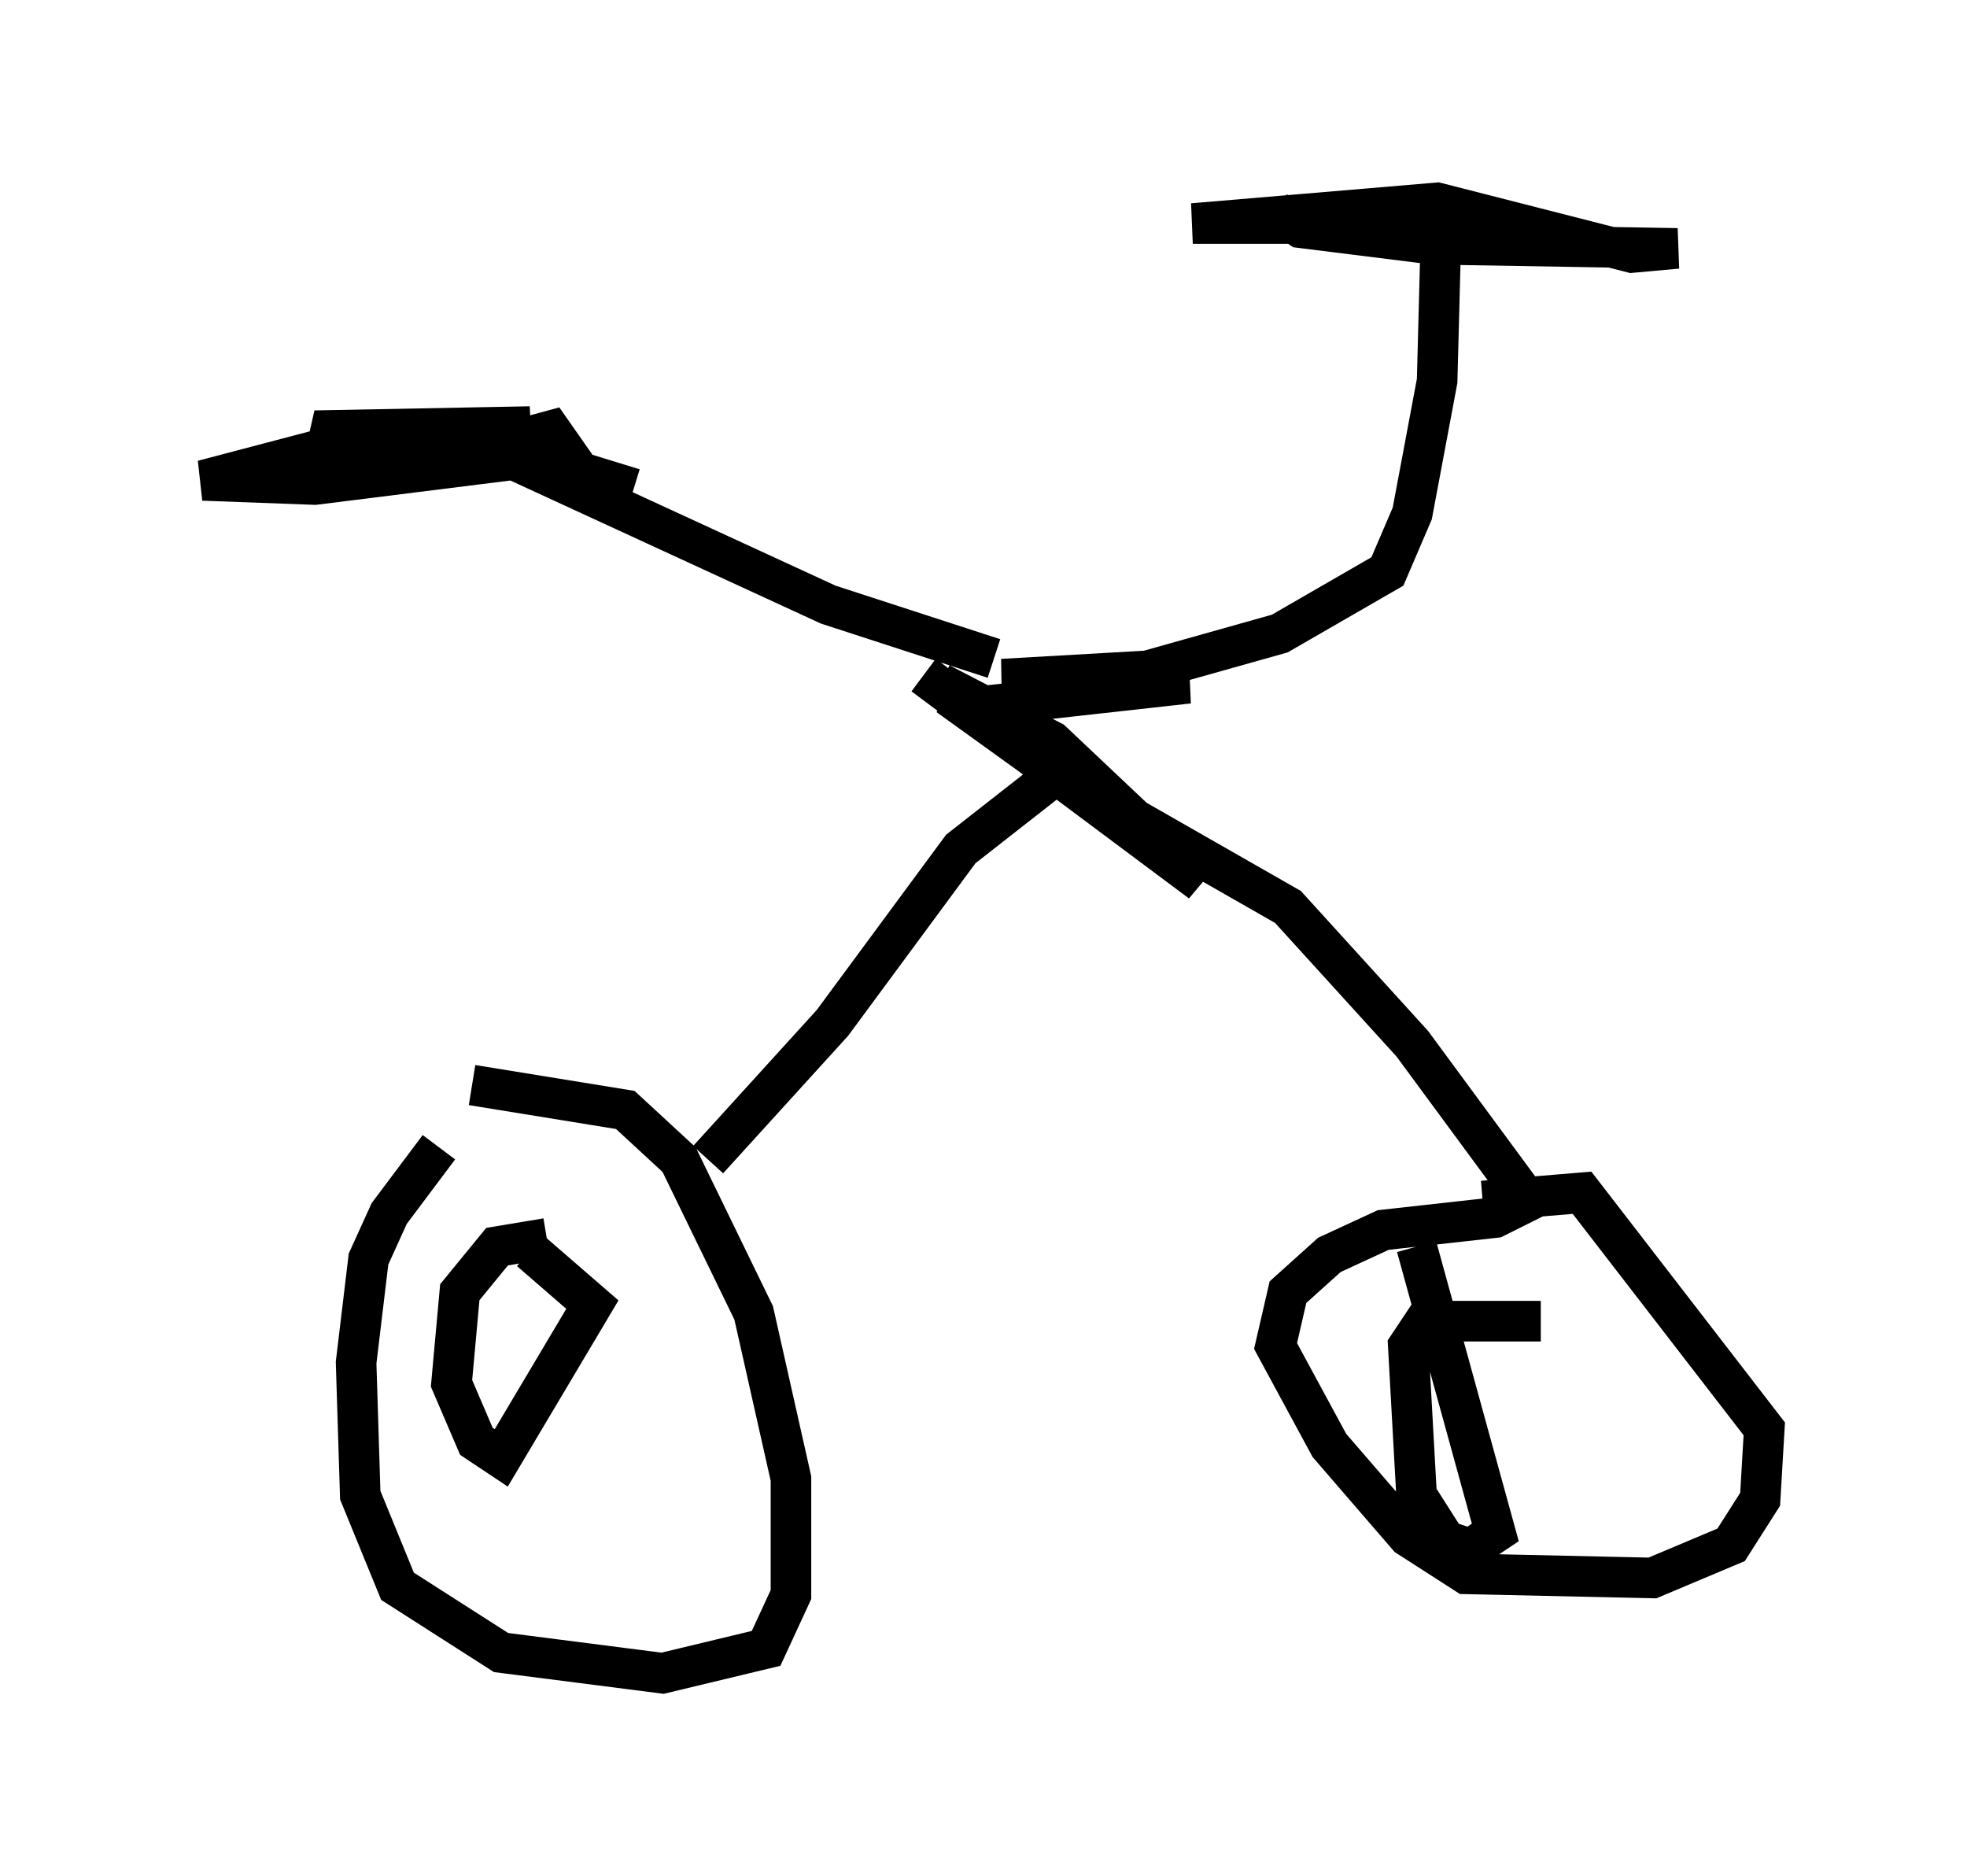 <?xml version="1.0" encoding="utf-8" ?>
<svg baseProfile="full" height="46.24" version="1.1" width="48.486" xmlns="http://www.w3.org/2000/svg" xmlns:ev="http://www.w3.org/2001/xml-events" xmlns:xlink="http://www.w3.org/1999/xlink"><defs /><rect fill="white" height="46.24" width="48.486" x="0" y="0" /><path d="M12.452, 26.948 m-1.633, 1.327 l-1.225, 1.633 -0.51, 1.123 l-0.306, 2.552 0.102, 3.267 l0.919, 2.246 2.552, 1.633 l3.981, 0.51 2.552, -0.613 l0.613, -1.327 0.0, -2.858 l-0.919, -4.083 -1.838, -3.777 l-1.327, -1.225 -3.777, -0.613 m5.819, 1.838 l3.063, -3.369 3.165, -4.288 l2.348, -1.838 5.717, 3.267 l3.063, 3.369 2.858, 3.879 l-0.817, 0.408 -2.756, 0.306 l-1.327, 0.613 -1.021, 0.919 l-0.306, 1.327 1.327, 2.45 l1.94, 2.246 1.429, 0.919 l4.594, 0.102 1.94, -0.817 l0.715, -1.123 0.102, -1.735 l-4.492, -5.819 -2.45, 0.204 m-10.617, -10.617 l-2.552, -1.838 1.735, 0.715 l-1.327, -0.408 5.513, -0.613 l-4.594, -0.102 3.573, -0.204 l3.267, -0.919 2.654, -1.531 l0.613, -1.429 0.613, -3.267 l0.102, -3.879 -6.125, 0.0 l6.023, -0.51 4.798, 1.225 l1.123, -0.102 -6.023, -0.102 l-3.267, -0.408 -0.613, -0.408 m-6.942, 11.025 l-4.083, -1.327 -7.758, -3.573 l-4.9, 0.613 -2.756, -0.102 l3.879, -1.021 4.185, -0.306 l-5.308, 0.102 0.613, 0.306 l4.083, 0.0 1.123, -0.306 l0.715, 1.021 1.327, 0.408 m7.146, 4.594 l6.84, 5.104 -3.675, -3.471 l-2.756, -1.429 m-9.698, 13.679 l-1.225, 0.204 -0.919, 1.123 l-0.204, 2.246 0.613, 1.429 l0.613, 0.408 2.246, -3.777 l-1.531, -1.327 m24.909, 1.735 l-2.858, 0.0 -0.408, 0.613 l0.204, 3.675 0.715, 1.123 l0.613, 0.204 0.613, -0.408 l-1.94, -7.044 " fill="none" stroke="black" stroke-width="1" /></svg>